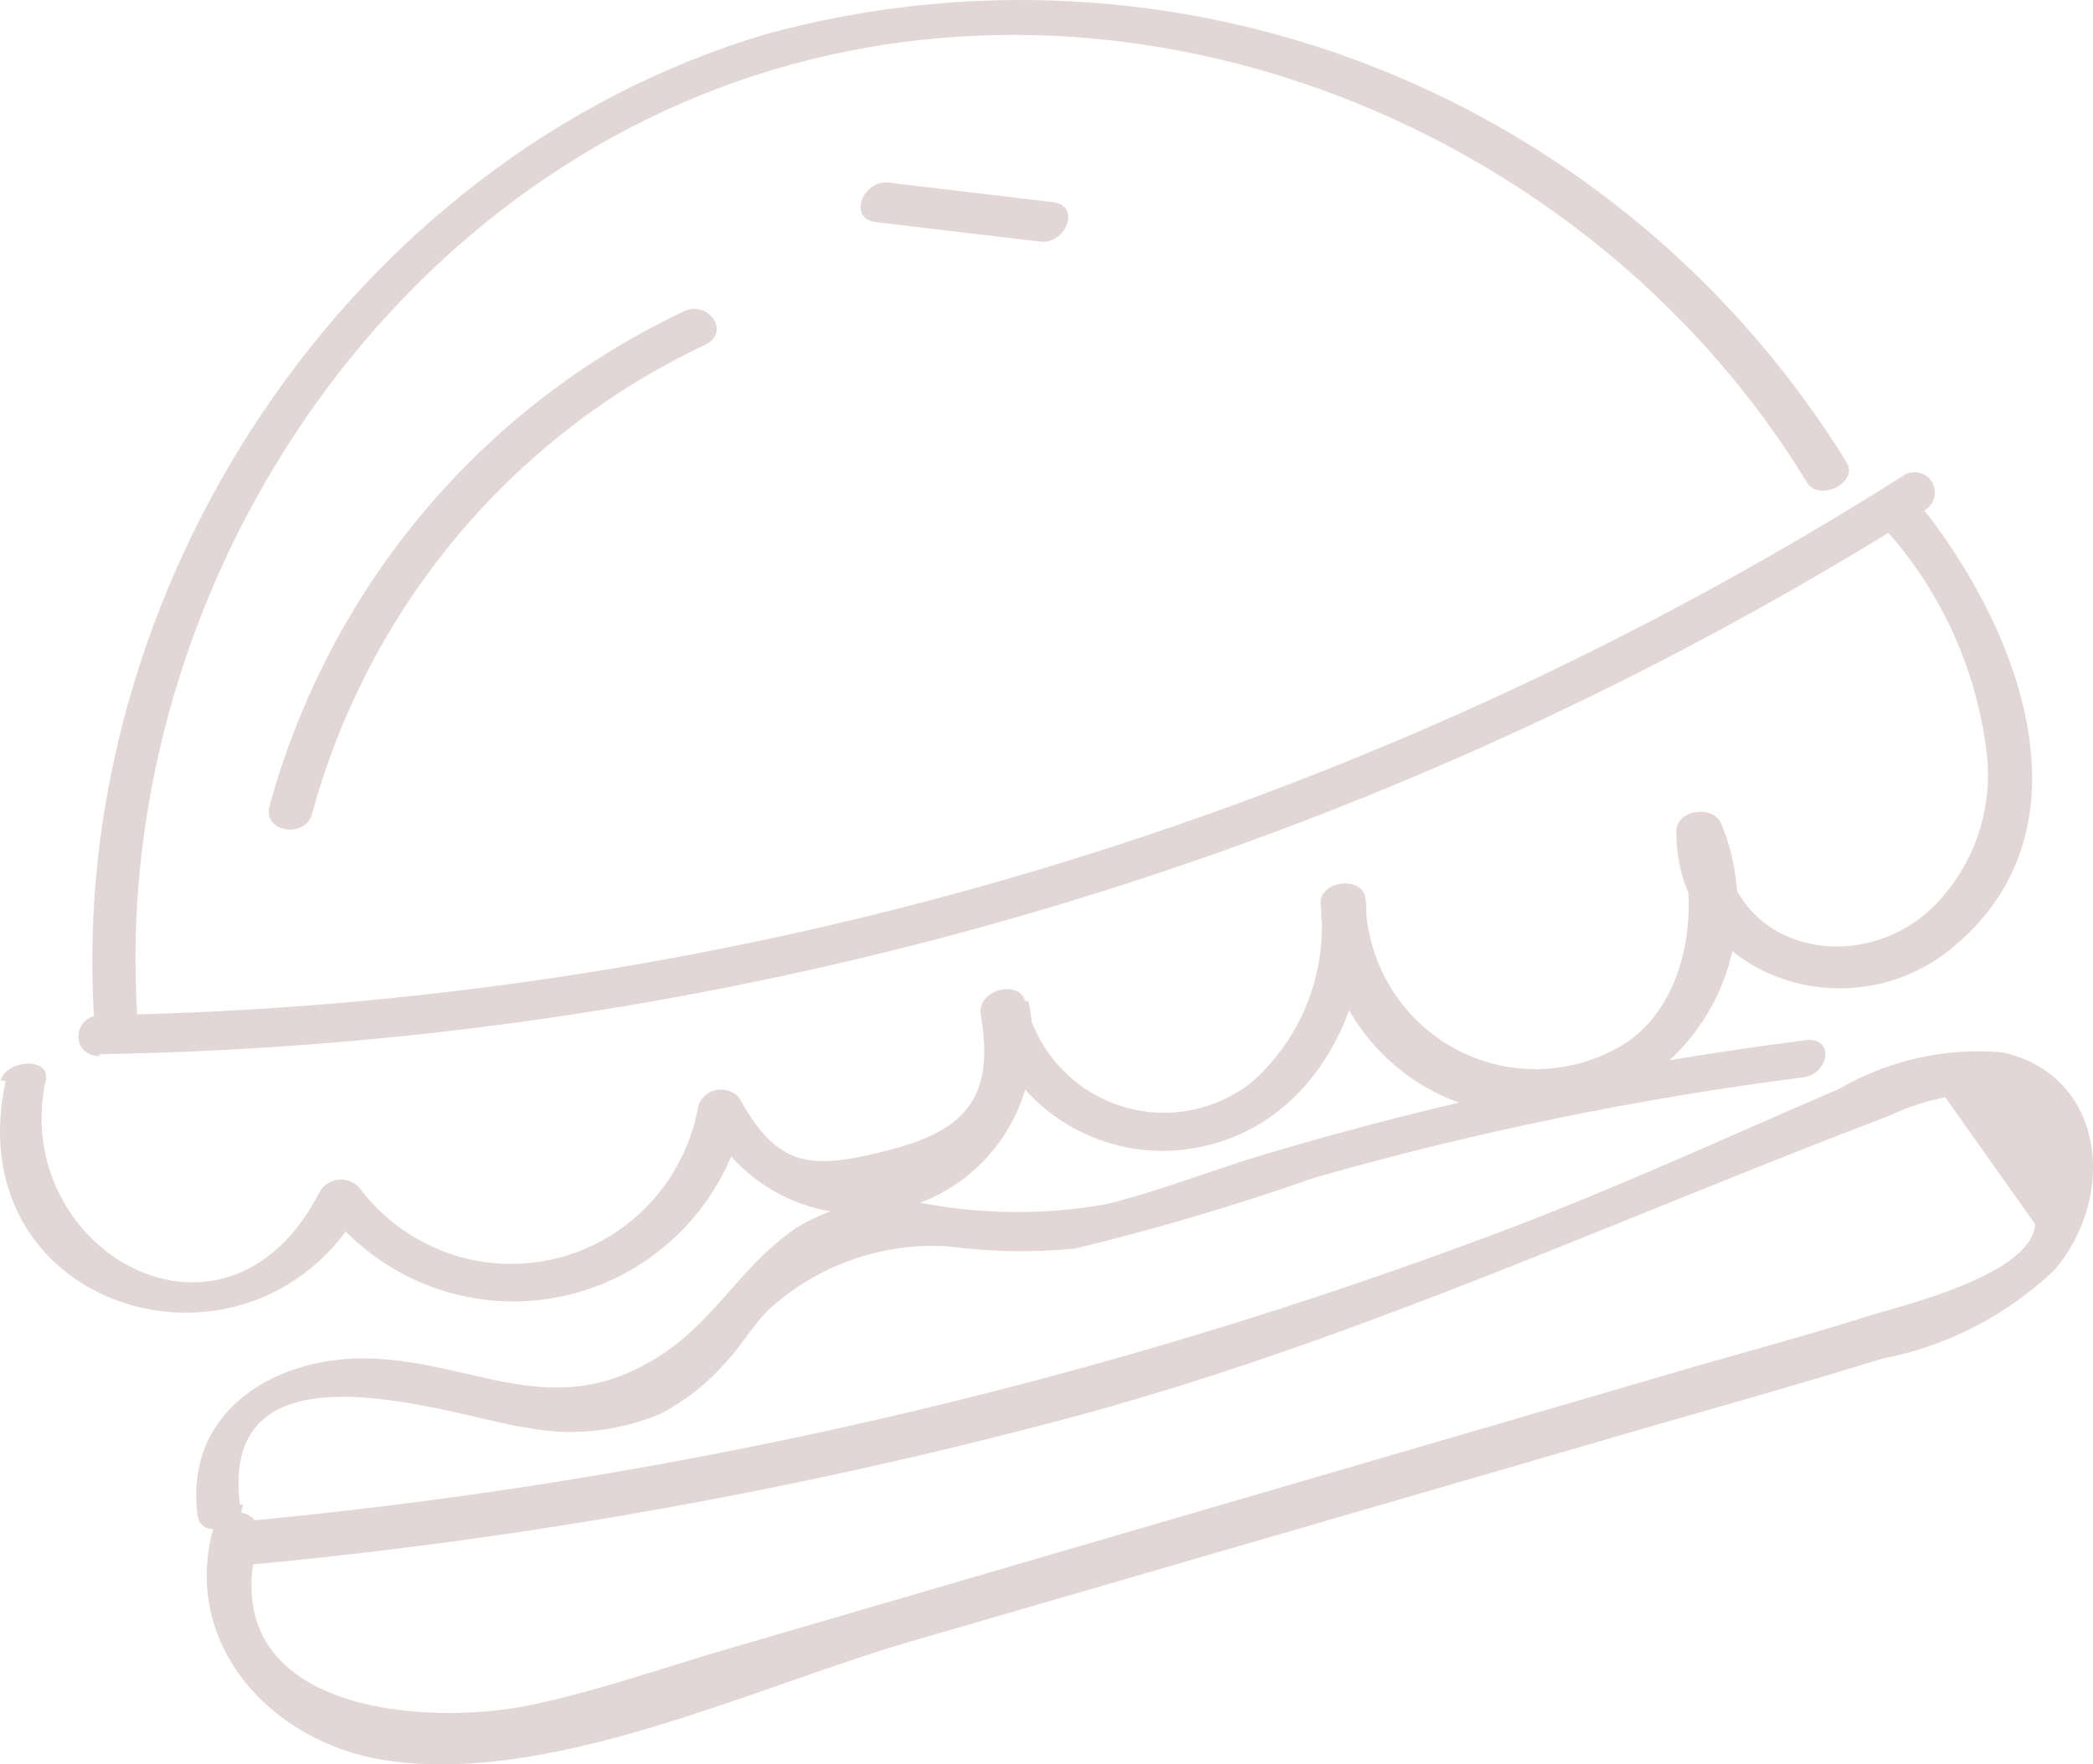 <svg width="121" height="102" viewBox="0 0 121 102" fill="none" xmlns="http://www.w3.org/2000/svg">
<path d="M7.944 58.875C6.358 35.032 21.541 10.954 44.679 4.037C67.142 -2.697 92.334 7.967 104.475 27.906C105.151 29.032 107.517 27.906 106.737 26.7C100.336 16.354 90.797 8.363 79.534 3.913C68.271 -0.538 55.884 -1.211 44.212 1.993C20.163 9.198 3.81 34.011 5.448 59.006C5.448 60.473 8.048 60.211 8.048 58.875H7.944Z" fill="#E2D6D6"/>
<path d="M5.708 60.945C43.075 60.338 79.57 49.467 111.261 29.504C111.399 29.425 111.52 29.319 111.616 29.192C111.712 29.065 111.782 28.92 111.82 28.765C111.859 28.61 111.866 28.449 111.841 28.291C111.816 28.133 111.76 27.982 111.675 27.847C111.591 27.712 111.479 27.596 111.349 27.505C111.218 27.415 111.071 27.352 110.915 27.321C110.76 27.289 110.6 27.29 110.445 27.323C110.289 27.356 110.143 27.421 110.013 27.512C78.751 47.288 42.717 58.07 5.812 58.692C4.2 58.692 4.018 61.076 5.812 61.05L5.708 60.945Z" fill="#E2D6D6"/>
<path d="M13.43 90.552C30.119 89.047 46.646 86.084 62.826 81.696C78.919 77.268 93.686 70.403 109.207 64.508C110.243 64.018 111.334 63.657 112.457 63.434L117.656 70.77C117.474 73.6 110.455 75.356 108.245 76.01C104.215 77.294 100.082 78.369 96.026 79.574L42.184 95.294C38.388 96.395 34.566 97.757 30.692 98.57C24.531 99.853 12.156 98.989 14.938 88.98C15.406 87.382 12.884 86.727 12.338 88.325C10.466 95.059 15.665 100.692 22.139 101.74C31.68 103.286 43.562 97.548 52.531 94.928L91.684 83.556C97.378 81.879 103.123 80.308 108.791 78.552C112.524 77.835 115.977 76.063 118.748 73.443C122.388 69.224 121.764 62.203 115.785 60.84C112.5 60.55 109.206 61.281 106.347 62.936C99.9 65.714 93.53 68.648 86.953 71.137C63.304 80.052 38.576 85.727 13.43 88.011C11.792 88.142 11.714 90.631 13.43 90.631V90.552Z" fill="#E2D6D6"/>
<path d="M0.327 62.491C-2.611 76.063 15.068 80.989 21.125 69.382L18.759 69.775C20.35 71.888 22.51 73.495 24.983 74.403C27.455 75.311 30.135 75.483 32.702 74.897C35.269 74.311 37.613 72.992 39.456 71.099C41.299 69.206 42.562 66.818 43.094 64.22L40.728 64.587C41.82 66.794 43.677 68.522 45.948 69.444C48.218 70.365 50.745 70.415 53.05 69.586C55.355 68.757 57.279 67.105 58.458 64.943C59.637 62.781 59.988 60.259 59.447 57.853L56.847 58.508C57.535 61.123 59.173 63.382 61.437 64.838C63.699 66.294 66.422 66.84 69.066 66.369C75.773 65.19 79.231 58.508 78.971 52.063L76.371 52.194C76.352 53.995 76.731 55.778 77.481 57.413C78.231 59.048 79.333 60.494 80.707 61.647C82.081 62.799 83.692 63.629 85.423 64.075C87.155 64.522 88.963 64.574 90.717 64.229C92.472 63.883 94.127 63.148 95.564 62.077C97.002 61.006 98.184 59.626 99.026 58.037C99.868 56.448 100.348 54.69 100.432 52.891C100.515 51.092 100.201 49.296 99.51 47.635C99.094 46.508 96.91 46.797 96.91 48.054C96.91 56.098 106.321 59.74 112.509 55.076C121.556 48.08 116.591 35.975 110.741 28.875C109.909 27.827 107.543 28.875 108.479 30.054C112 33.714 114.237 38.435 114.849 43.495C115.059 45.214 114.852 46.959 114.245 48.579C113.638 50.199 112.65 51.647 111.365 52.797C106.815 56.622 99.51 54.604 99.588 47.923L96.988 48.316C98.314 52.141 97.716 57.879 93.92 60.342C92.442 61.258 90.75 61.764 89.015 61.807C87.281 61.851 85.566 61.431 84.044 60.59C82.523 59.749 81.25 58.517 80.354 57.019C79.459 55.521 78.973 53.811 78.945 52.063C78.945 50.622 76.345 50.831 76.345 52.194C76.562 54.106 76.319 56.042 75.635 57.839C74.952 59.636 73.849 61.241 72.42 62.517C71.336 63.39 70.05 63.972 68.683 64.209C67.316 64.446 65.912 64.33 64.601 63.872C63.29 63.414 62.115 62.63 61.187 61.591C60.258 60.552 59.606 59.293 59.291 57.932C58.927 56.569 56.535 57.224 56.691 58.587C57.549 63.565 55.781 65.425 51.049 66.578C46.785 67.626 44.94 67.469 42.73 63.46C42.572 63.282 42.372 63.148 42.149 63.069C41.925 62.99 41.686 62.969 41.453 63.008C41.219 63.047 40.999 63.145 40.813 63.293C40.628 63.441 40.482 63.634 40.39 63.853C40.028 65.987 39.054 67.968 37.588 69.55C36.122 71.132 34.228 72.247 32.141 72.757C30.053 73.267 27.863 73.15 25.84 72.419C23.818 71.689 22.052 70.378 20.761 68.648C20.602 68.476 20.403 68.345 20.183 68.268C19.962 68.191 19.726 68.17 19.495 68.206C19.264 68.242 19.045 68.335 18.858 68.476C18.671 68.617 18.521 68.802 18.421 69.015C12.936 79.495 0.535 72.159 2.641 62.465C2.953 61.076 0.353 61.259 0.041 62.465L0.327 62.491Z" fill="#E2D6D6"/>
<path d="M13.872 86.989C12.572 76.77 26.689 82.063 30.588 82.561C33.154 83.034 35.802 82.742 38.206 81.722C39.647 80.966 40.934 79.944 42.002 78.709C42.912 77.74 43.587 76.482 44.602 75.565C47.405 73.084 51.069 71.821 54.793 72.054C57.224 72.374 59.683 72.418 62.124 72.185C66.826 71.05 71.468 69.677 76.033 68.072C85.28 65.437 94.709 63.501 104.241 62.281C105.749 62.098 106.087 59.923 104.397 60.133C93.838 61.47 83.405 63.669 73.199 66.709C70.106 67.626 67.064 68.858 63.944 69.618C60.547 70.221 57.072 70.221 53.675 69.618C51.036 69.078 48.292 69.574 46.005 71.006C42.574 73.364 41.118 76.849 37.322 78.866C31.576 82.063 27.053 78.578 21.021 78.526C15.614 78.526 10.622 81.775 11.428 87.644C11.61 89.006 14.028 88.351 14.028 86.963L13.872 86.989Z" fill="#E2D6D6"/>
<path d="M18.031 47.085C19.641 41.171 22.507 35.681 26.43 30.994C30.354 26.307 35.241 22.536 40.754 19.941C42.288 19.207 40.936 17.32 39.532 18.002C33.73 20.742 28.585 24.716 24.452 29.65C20.318 34.585 17.294 40.363 15.587 46.587C15.145 48.133 17.641 48.473 18.031 47.085Z" fill="#E2D6D6"/>
<path d="M50.633 12.84L60.123 13.967C61.604 14.15 62.54 11.897 60.876 11.687L51.387 10.56C49.905 10.377 48.969 12.63 50.633 12.84Z" fill="#E2D6D6"/>
</svg>
